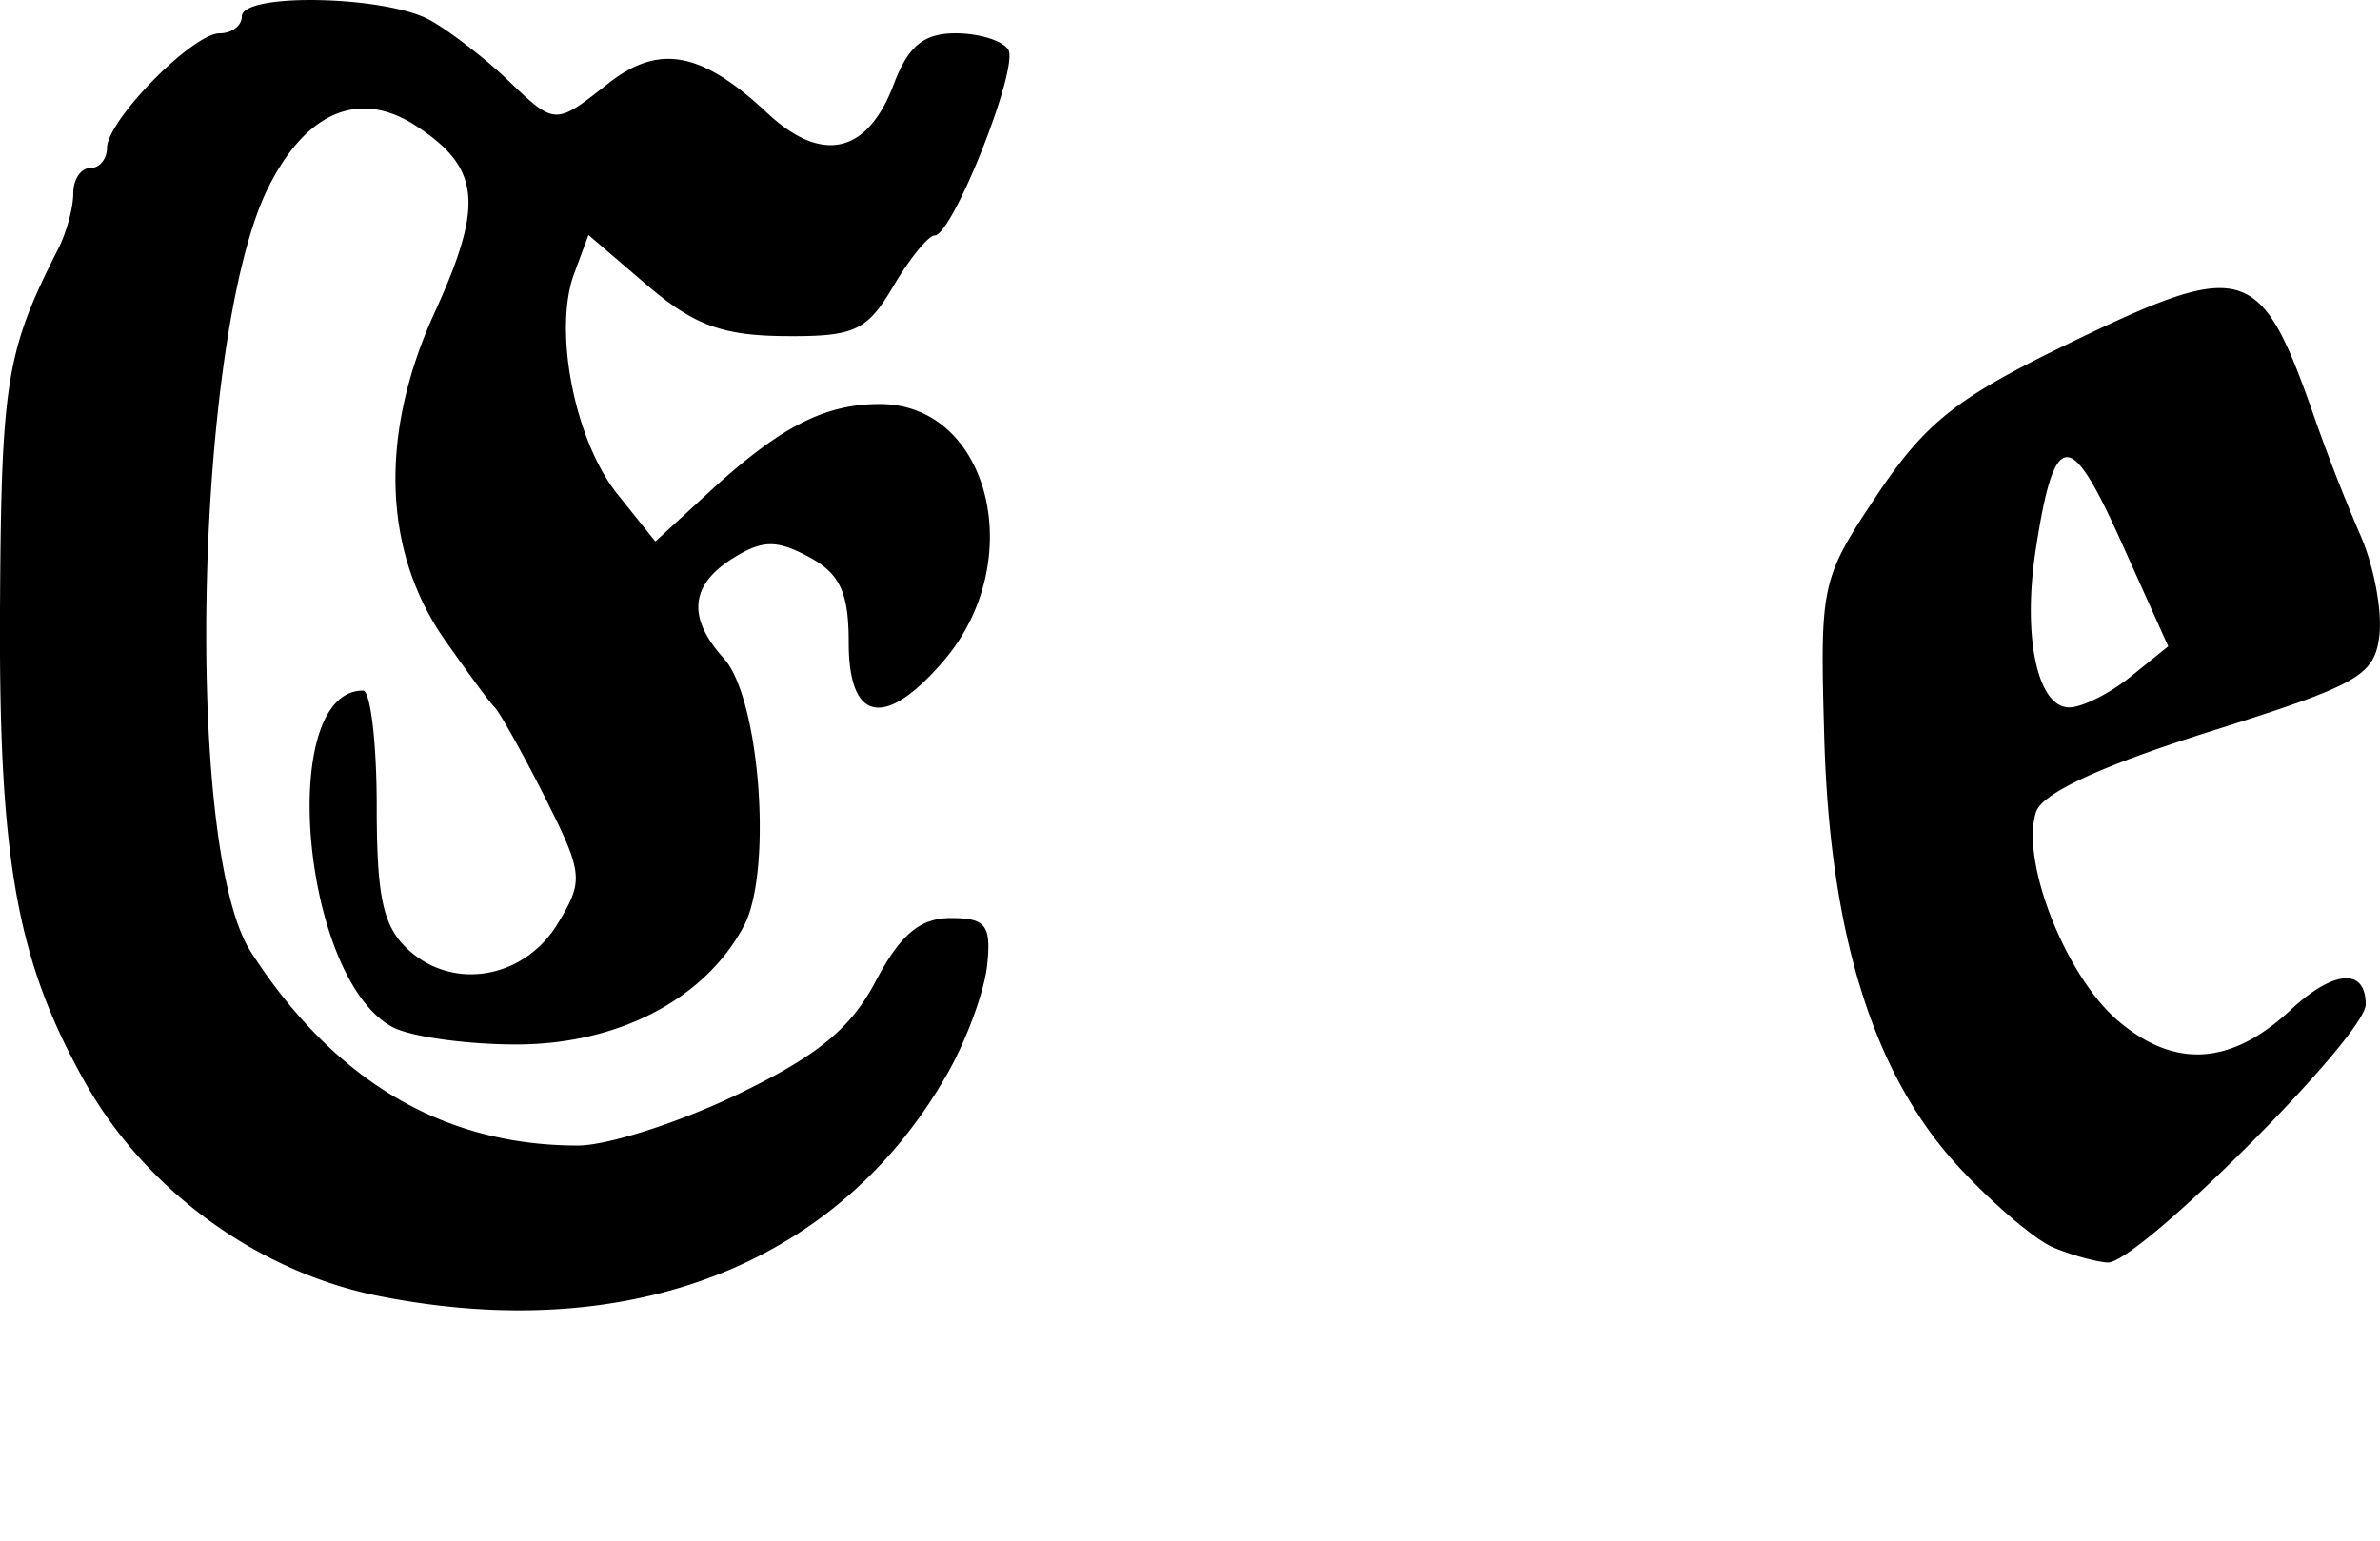 <svg xmlns="http://www.w3.org/2000/svg" width="141.194" height="91.444" viewBox="0 0 37.358 24.195"><path d="M5.02.002c-.656-.015-1.224.067-1.224.256 0 .145-.156.265-.347.265-.427 0-1.77 1.367-1.77 1.802 0 .174-.119.314-.264.314-.146 0-.265.177-.265.397 0 .22-.103.607-.231.86C.095 5.515.019 5.976 0 9.568c-.02 3.928.262 5.514 1.331 7.417.96 1.71 2.722 2.989 4.63 3.365 3.96.78 7.238-.518 8.93-3.53.285-.508.56-1.255.604-1.663.066-.631-.018-.744-.57-.744-.48 0-.791.256-1.175.984-.394.75-.912 1.177-2.175 1.786-.912.44-2.04.802-2.505.802-2.114 0-3.831-1.018-5.134-3.043C2.88 13.3 3.06 5.248 4.21 2.945c.599-1.2 1.438-1.547 2.323-.967 1.008.66 1.066 1.228.29 2.927-.874 1.908-.817 3.756.165 5.15.354.504.702.978.777 1.05.075.074.432.706.785 1.406.608 1.207.613 1.313.207 1.985-.522.865-1.63 1.064-2.34.422-.404-.366-.504-.819-.504-2.266 0-.996-.099-1.81-.215-1.81-1.36 0-.964 4.52.463 5.283.282.15 1.154.273 1.943.273 1.597 0 2.96-.71 3.572-1.86.455-.856.252-3.575-.314-4.201-.576-.635-.532-1.151.14-1.571.46-.287.683-.297 1.19-.025.49.262.63.553.63 1.348 0 1.248.566 1.36 1.487.29 1.341-1.56.73-4.036-1-4.036-.879 0-1.585.37-2.712 1.414l-.81.744-.596-.744c-.674-.845-1.01-2.576-.678-3.464l.224-.604.917.786c.73.623 1.173.793 2.158.802 1.105.01 1.295-.08 1.712-.786.258-.436.549-.793.645-.793.284 0 1.33-2.64 1.157-2.92-.087-.14-.459-.255-.826-.255-.501 0-.744.2-.968.793-.415 1.1-1.127 1.265-1.992.455-1.026-.96-1.694-1.088-2.49-.463-.841.662-.83.666-1.587-.058C7.621.923 7.082.506 6.764.324 6.421.127 5.675.016 5.02.002zm29.881 4.522c-.52-.027-1.276.307-2.546.926-1.653.806-2.15 1.208-2.894 2.324-.88 1.32-.894 1.398-.827 3.795.086 3.094.769 5.293 2.1 6.739.537.583 1.214 1.162 1.505 1.281.29.12.67.222.843.232.472.025 4.052-3.555 4.052-4.052 0-.578-.507-.54-1.174.083-.937.873-1.815.93-2.704.182-.826-.695-1.545-2.51-1.298-3.283.095-.298 1.02-.726 2.728-1.265 2.347-.74 2.587-.878 2.663-1.513.045-.384-.088-1.093-.298-1.57a29.271 29.271 0 0 1-.703-1.795c-.492-1.414-.778-2.048-1.447-2.084zM32.43 7.178c.197-.023.457.418.86 1.315l.744 1.654-.595.48c-.327.264-.76.479-.96.479-.494 0-.733-1.095-.529-2.448.146-.962.282-1.456.48-1.48z"/></svg>